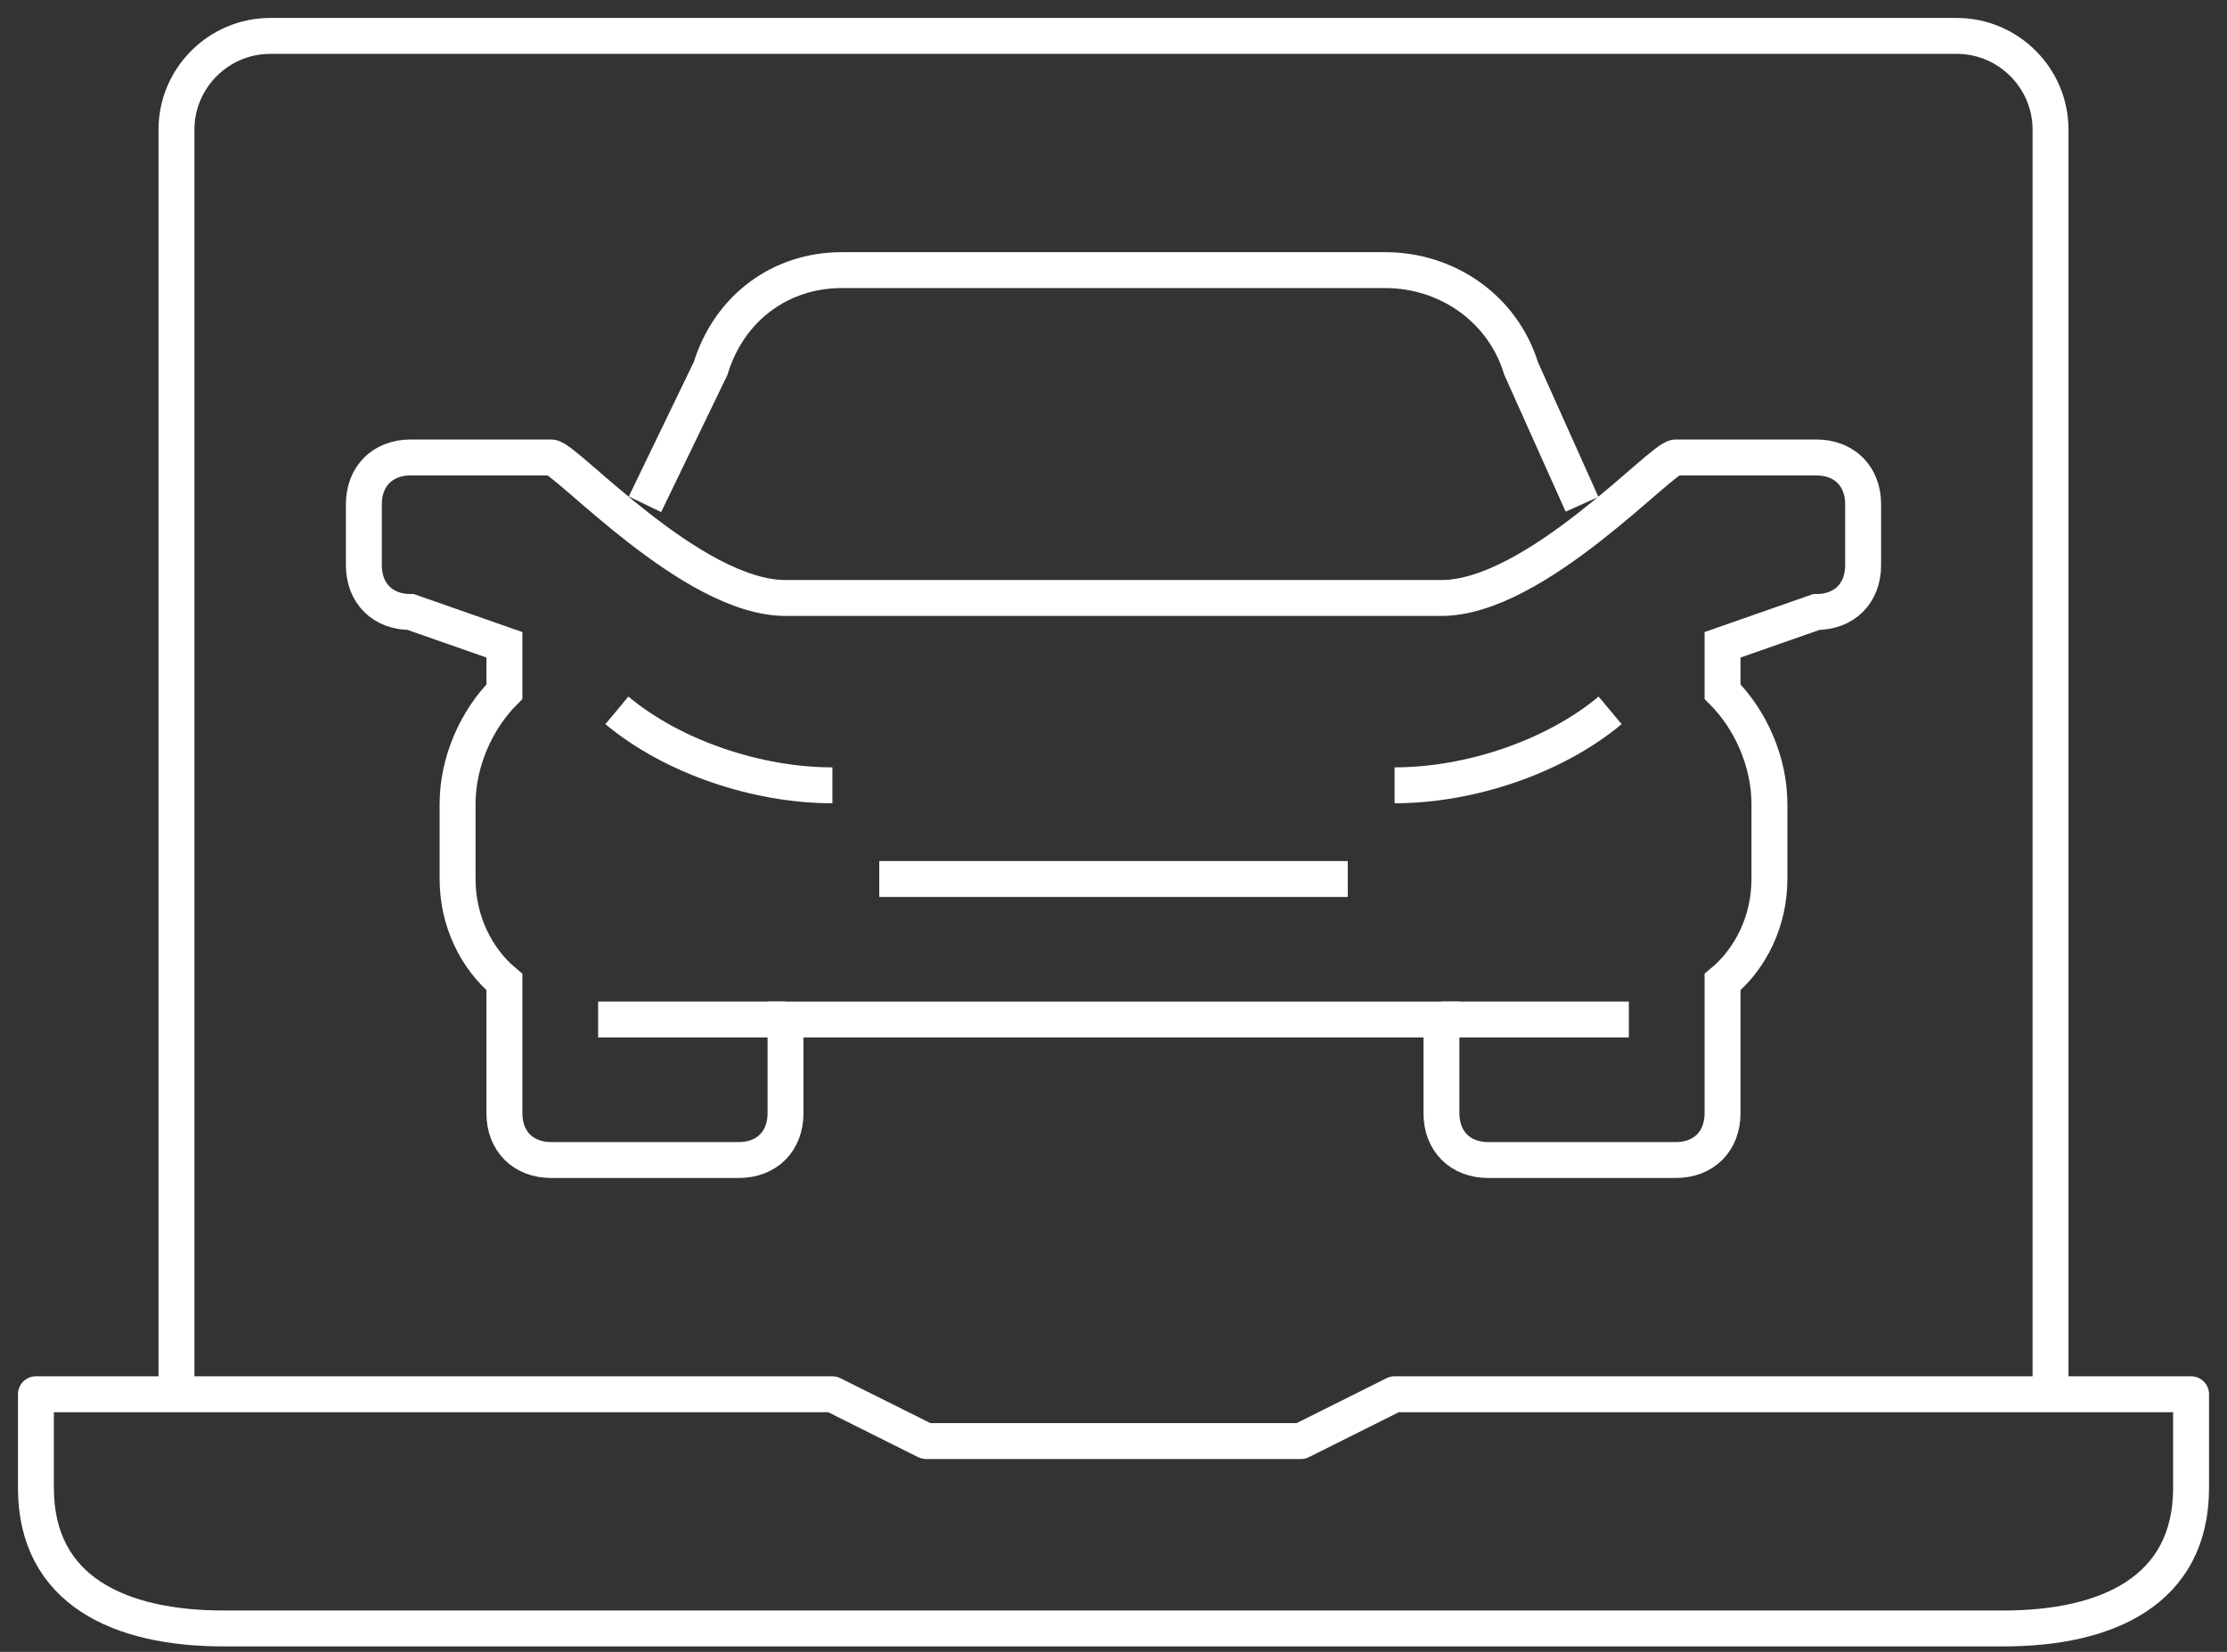 <?xml version="1.0" encoding="UTF-8"?> <svg xmlns="http://www.w3.org/2000/svg" width="62" height="46" viewBox="0 0 62 46" fill="none"><rect x="0" y="0" width="62" height="46" fill="#333333" stroke="none"/> <path d="M55.783 45.348H6.217C3.348 45.348 1 44.304 1 41.435V38.826H23.174L25.783 40.13H36.217L38.826 38.826H61V41.435C61 44.304 58.652 45.348 55.783 45.348Z" stroke="white" stroke-miterlimit="10" stroke-linejoin="round"></path> <path d="M4.913 38.826V3.609C4.913 2.174 6.087 1 7.522 1H54.478C55.913 1 57.087 2.174 57.087 3.609V38.826" stroke="white" stroke-miterlimit="10" stroke-linejoin="round"></path> <path d="M44.044 14.043L42.348 10.261C41.826 8.565 40.261 7.522 38.565 7.522H31H23.435C21.739 7.522 20.304 8.565 19.783 10.261L17.956 14.043" stroke="white" stroke-miterlimit="10"></path> <path d="M24.479 24.478H31H37.522" stroke="white" stroke-miterlimit="10"></path> <path d="M50.565 12.739H46.652C46.261 12.739 42.739 16.652 40.13 16.652H21.869C19.261 16.652 15.739 12.739 15.348 12.739H11.435C10.652 12.739 10.13 13.261 10.13 14.043V15.739C10.13 16.522 10.652 17.043 11.435 17.043L14.043 17.956V19.261C13.261 20.043 12.739 21.217 12.739 22.391V24.478C12.739 25.652 13.261 26.695 14.043 27.348V31C14.043 31.782 14.565 32.304 15.348 32.304H20.565C21.348 32.304 21.869 31.782 21.869 31V28.391H40.13V31C40.13 31.782 40.652 32.304 41.435 32.304H46.652C47.435 32.304 47.956 31.782 47.956 31V27.348C48.739 26.695 49.261 25.652 49.261 24.478V22.391C49.261 21.217 48.739 20.043 47.956 19.261V17.956L50.565 17.043C51.348 17.043 51.87 16.522 51.87 15.739V14.043C51.87 13.261 51.348 12.739 50.565 12.739Z" stroke="white" stroke-miterlimit="10"></path> <path d="M44.826 19.782C43.261 21.087 40.913 21.869 38.826 21.869" stroke="white" stroke-miterlimit="10"></path> <path d="M17.174 19.782C18.739 21.087 21.087 21.869 23.174 21.869" stroke="white" stroke-miterlimit="10"></path> <path d="M21.87 28.391H16.652" stroke="white" stroke-miterlimit="10"></path> <path d="M45.348 28.391H40.13" stroke="white" stroke-miterlimit="10"></path> </svg> 
